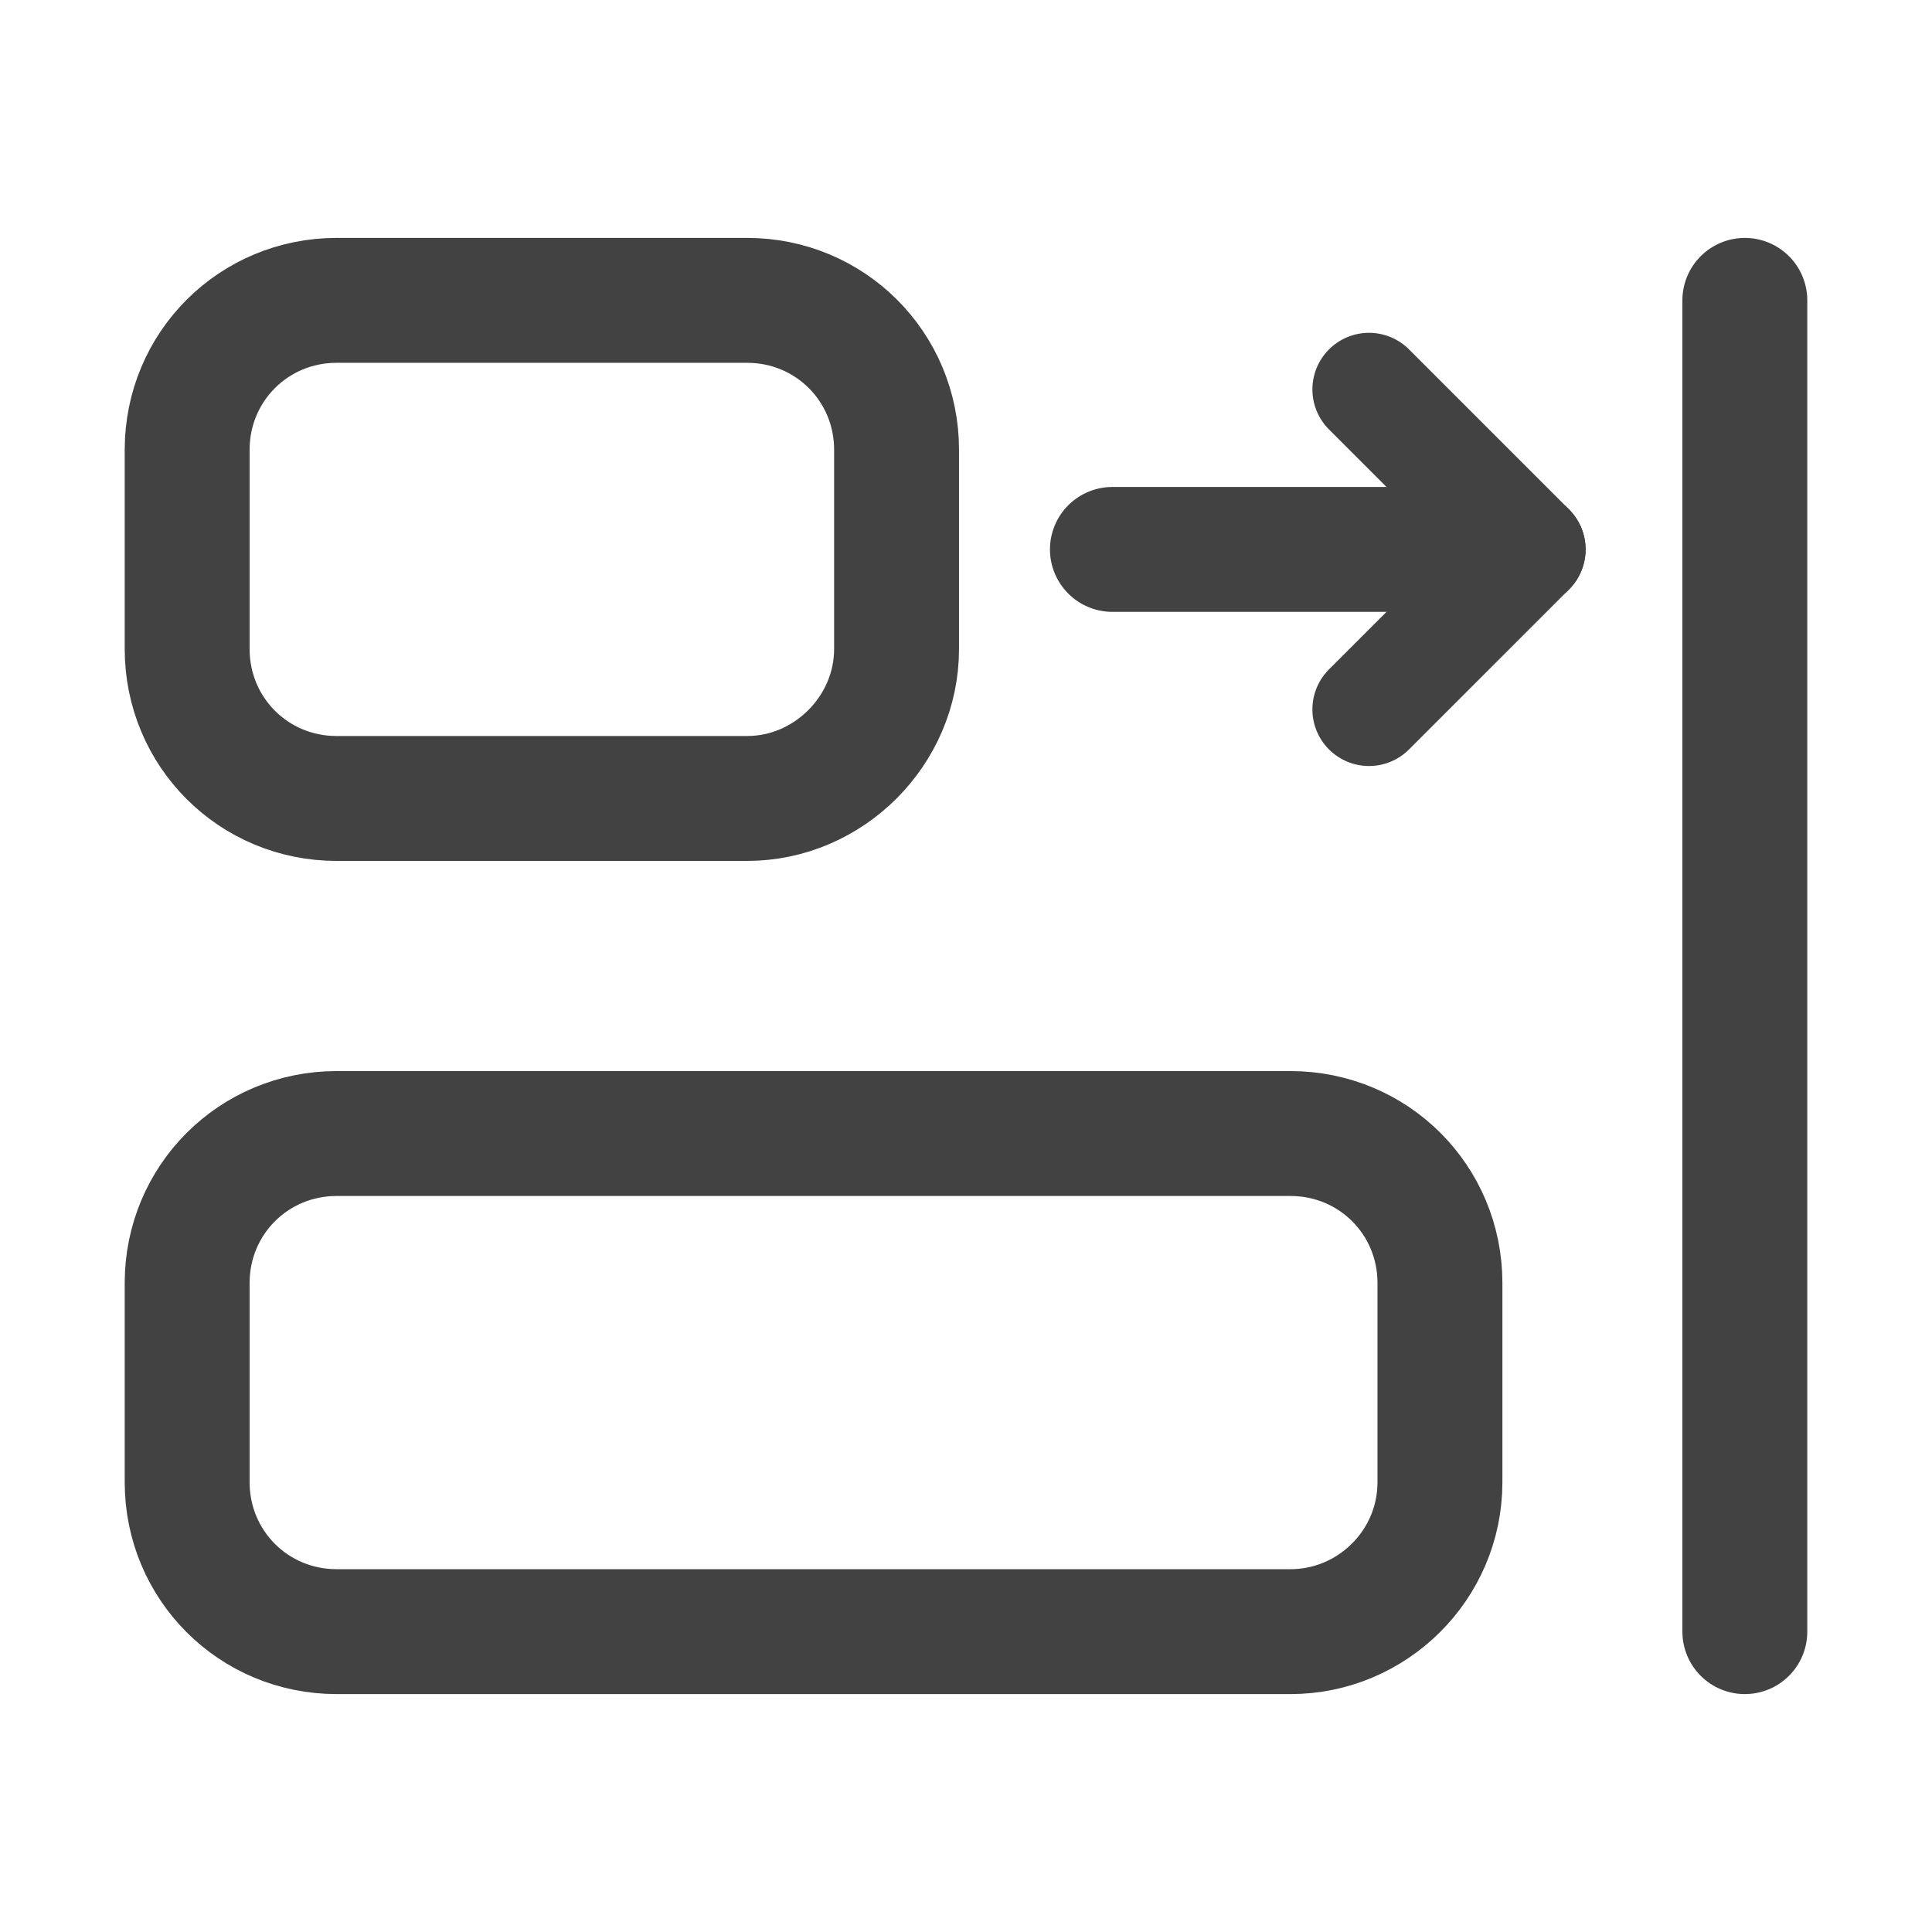 <?xml version="1.0" encoding="utf-8"?>
<!-- Generator: Adobe Illustrator 25.0.0, SVG Export Plug-In . SVG Version: 6.00 Build 0)  -->
<svg version="1.1" id="cursor_align_light" xmlns="http://www.w3.org/2000/svg" xmlns:xlink="http://www.w3.org/1999/xlink" x="0px" y="0px"
	 viewBox="0 0 128 128" style="enable-background:new 0 0 128 128;" xml:space="preserve">
<style type="text/css">
	.st0{fill:none;stroke:#424242;stroke-width:8.275;stroke-linecap:round;stroke-miterlimit:10;}
	.st1{fill:none;stroke:#424242;stroke-width:7.5;stroke-linecap:round;stroke-miterlimit:10;}
</style>
<g>
	<path class="st0" d="M49.5,52.9H22.3c-5.5,0-9.9-4.4-9.9-9.9V29.8c0-5.5,4.4-9.9,9.9-9.9h27.2c5.5,0,9.9,4.4,9.9,9.9V43
		C59.4,48.4,54.9,52.9,49.5,52.9z"/>
	<path class="st0" d="M85.5,108.1H22.3c-5.5,0-9.9-4.4-9.9-9.9V85c0-5.5,4.4-9.9,9.9-9.9h63.2c5.5,0,9.9,4.4,9.9,9.9v13.2
		C95.4,103.7,90.9,108.1,85.5,108.1z"/>
	<line class="st0" x1="115.6" y1="19.9" x2="115.6" y2="108.1"/>
	<line class="st0" x1="73.7" y1="36.4" x2="100.5" y2="36.4"/>
	<line class="st1" x1="101.3" y1="36.4" x2="90.7" y2="25.8"/>
	<line class="st1" x1="101.3" y1="36.4" x2="90.7" y2="47"/>
</g>
</svg>
